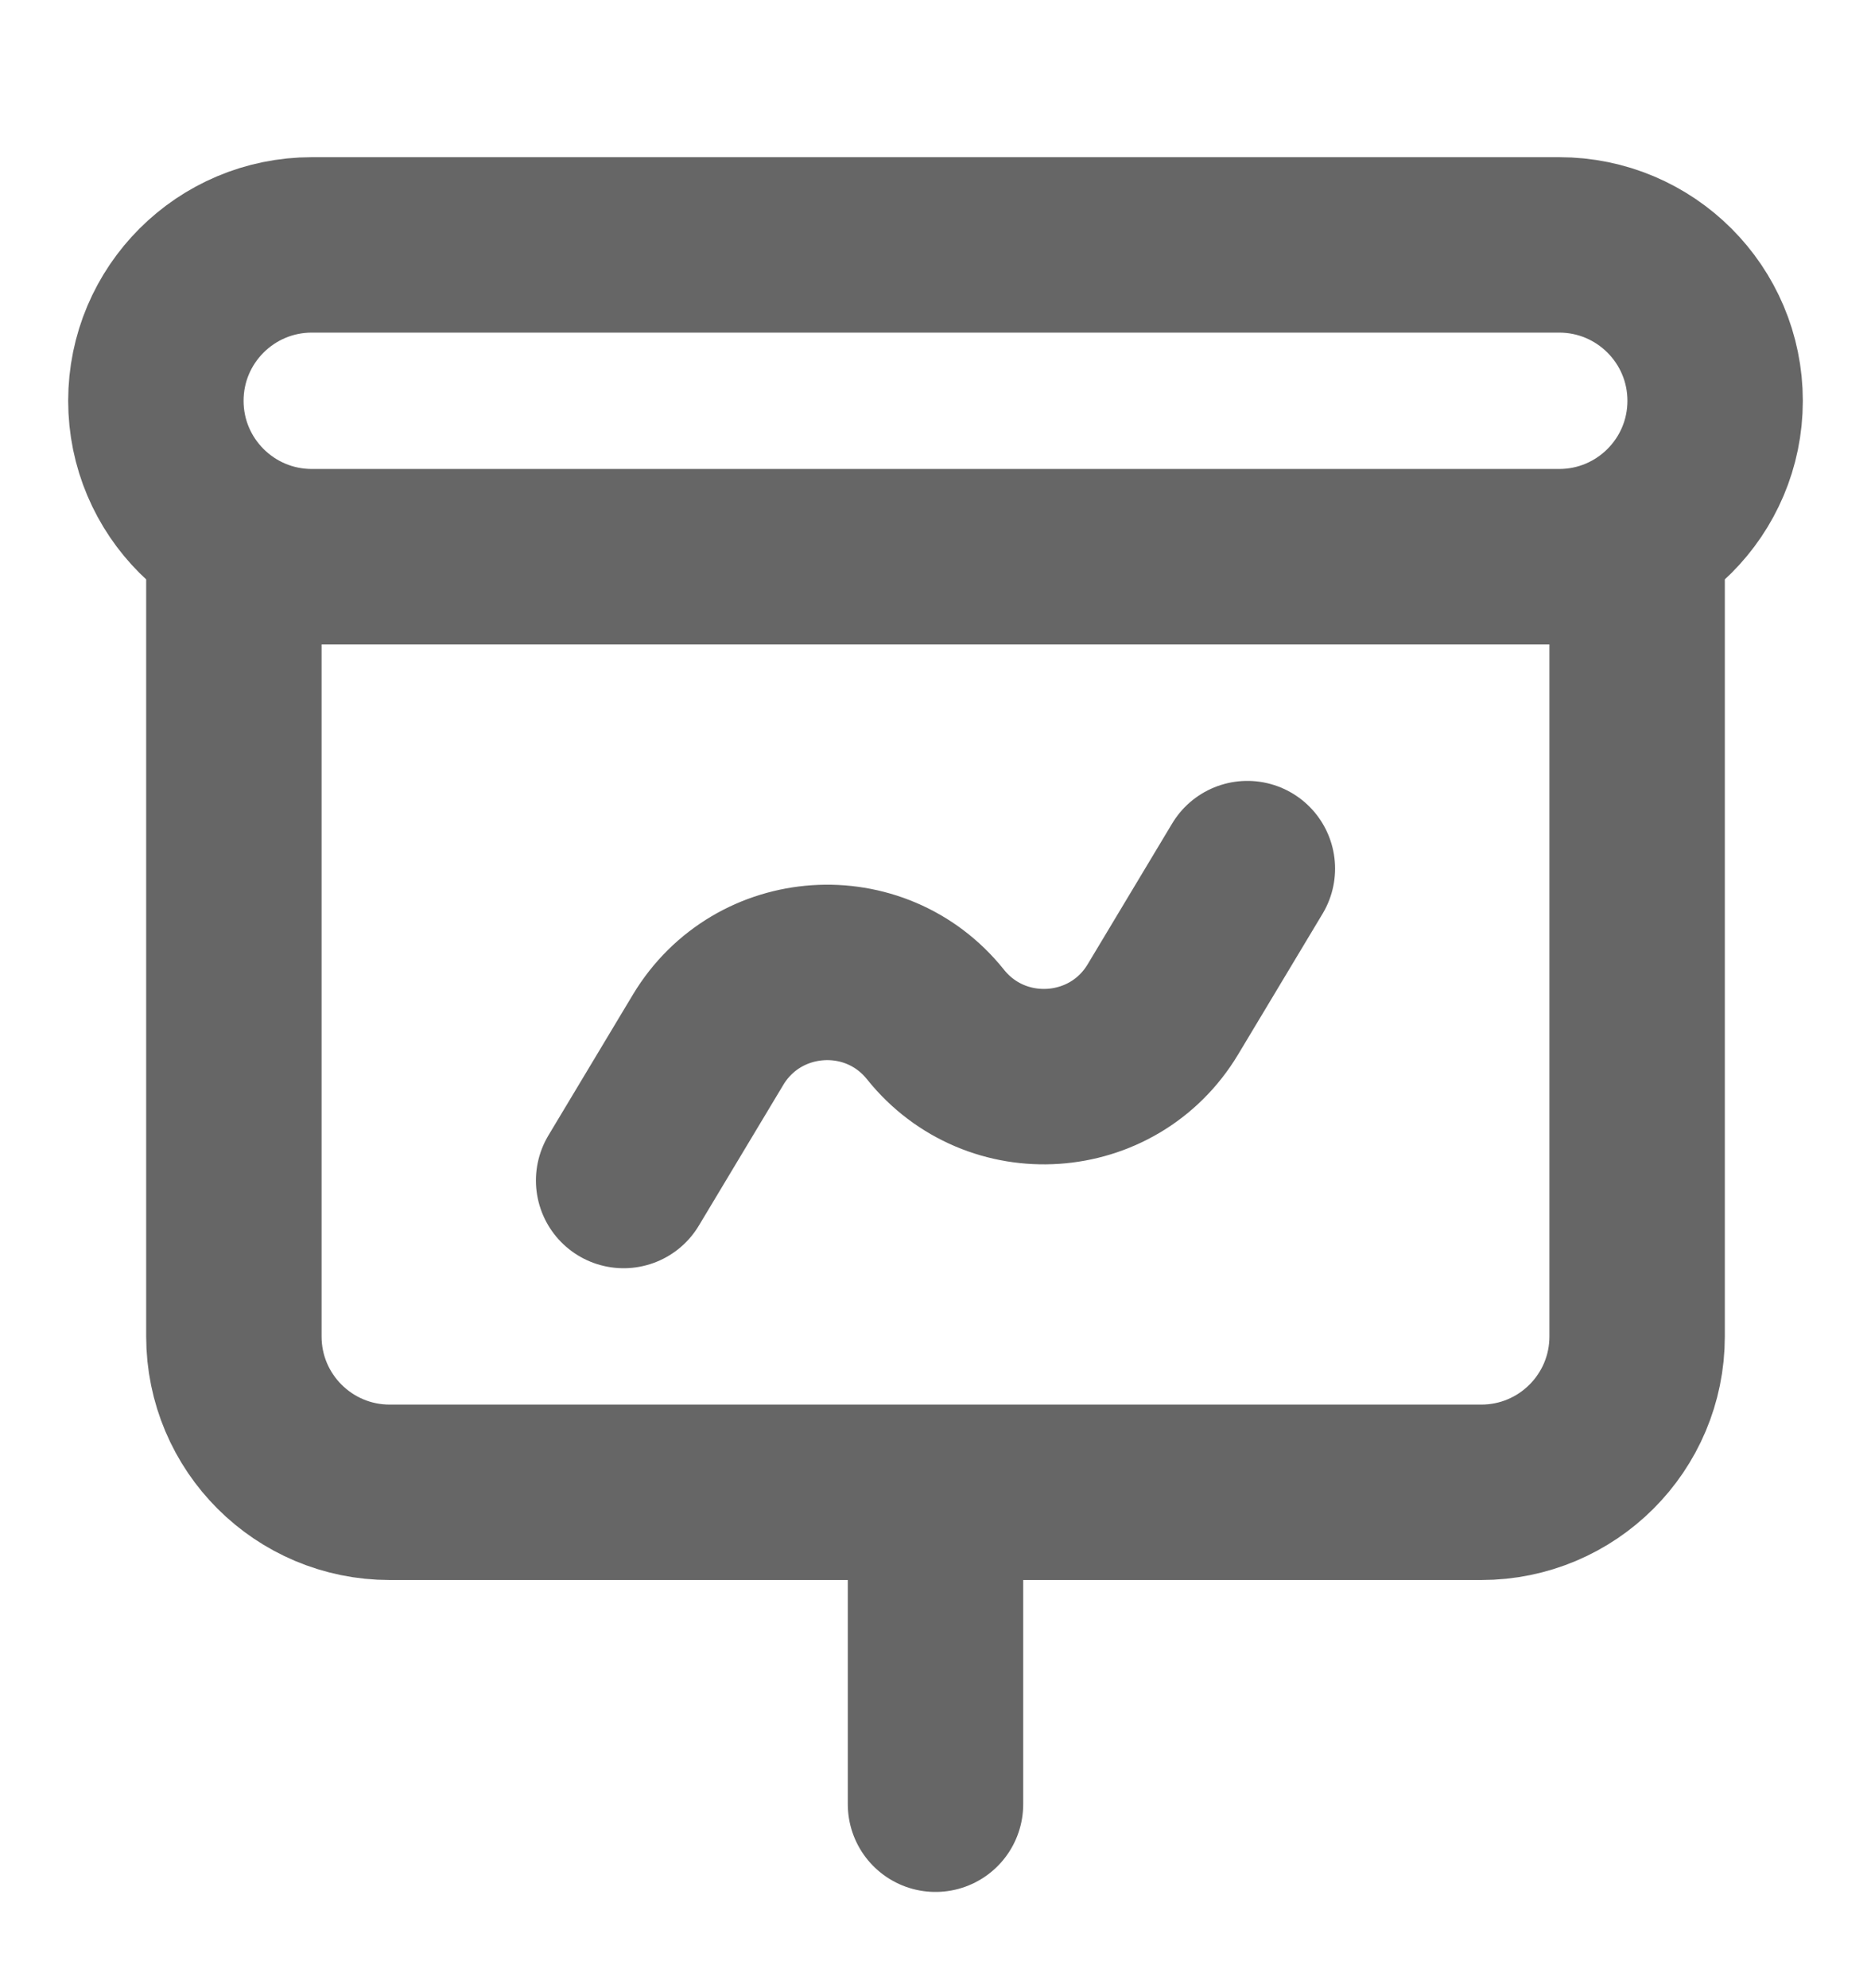 <svg width="16" height="17" viewBox="0 0 16 17" fill="none" xmlns="http://www.w3.org/2000/svg">
<g clip-path="url(#clip0_84_275)">
<path d="M5.333 10.094L6.055 8.891C6.481 8.182 7.483 8.114 8 8.76C8.517 9.406 9.52 9.339 9.945 8.63L10.667 7.427M8 12.76V15.427M2.667 4.76H13.333C14.07 4.76 14.667 4.163 14.667 3.427C14.667 2.691 14.07 2.094 13.333 2.094H2.667C1.93 2.094 1.333 2.691 1.333 3.427C1.333 4.163 1.93 4.76 2.667 4.76ZM2 4.76H14V11.427C14 12.164 13.403 12.76 12.667 12.76H3.333C2.597 12.76 2 12.164 2 11.427V4.76Z" stroke="#666666" stroke-width="1.5" stroke-linecap="round" stroke-linejoin="round"/>
</g>
<defs>
<clipPath id="clip0_84_275">
<rect width="16" height="16" fill="white" transform="translate(0 0.76)"/>
</clipPath>
</defs>
</svg>
